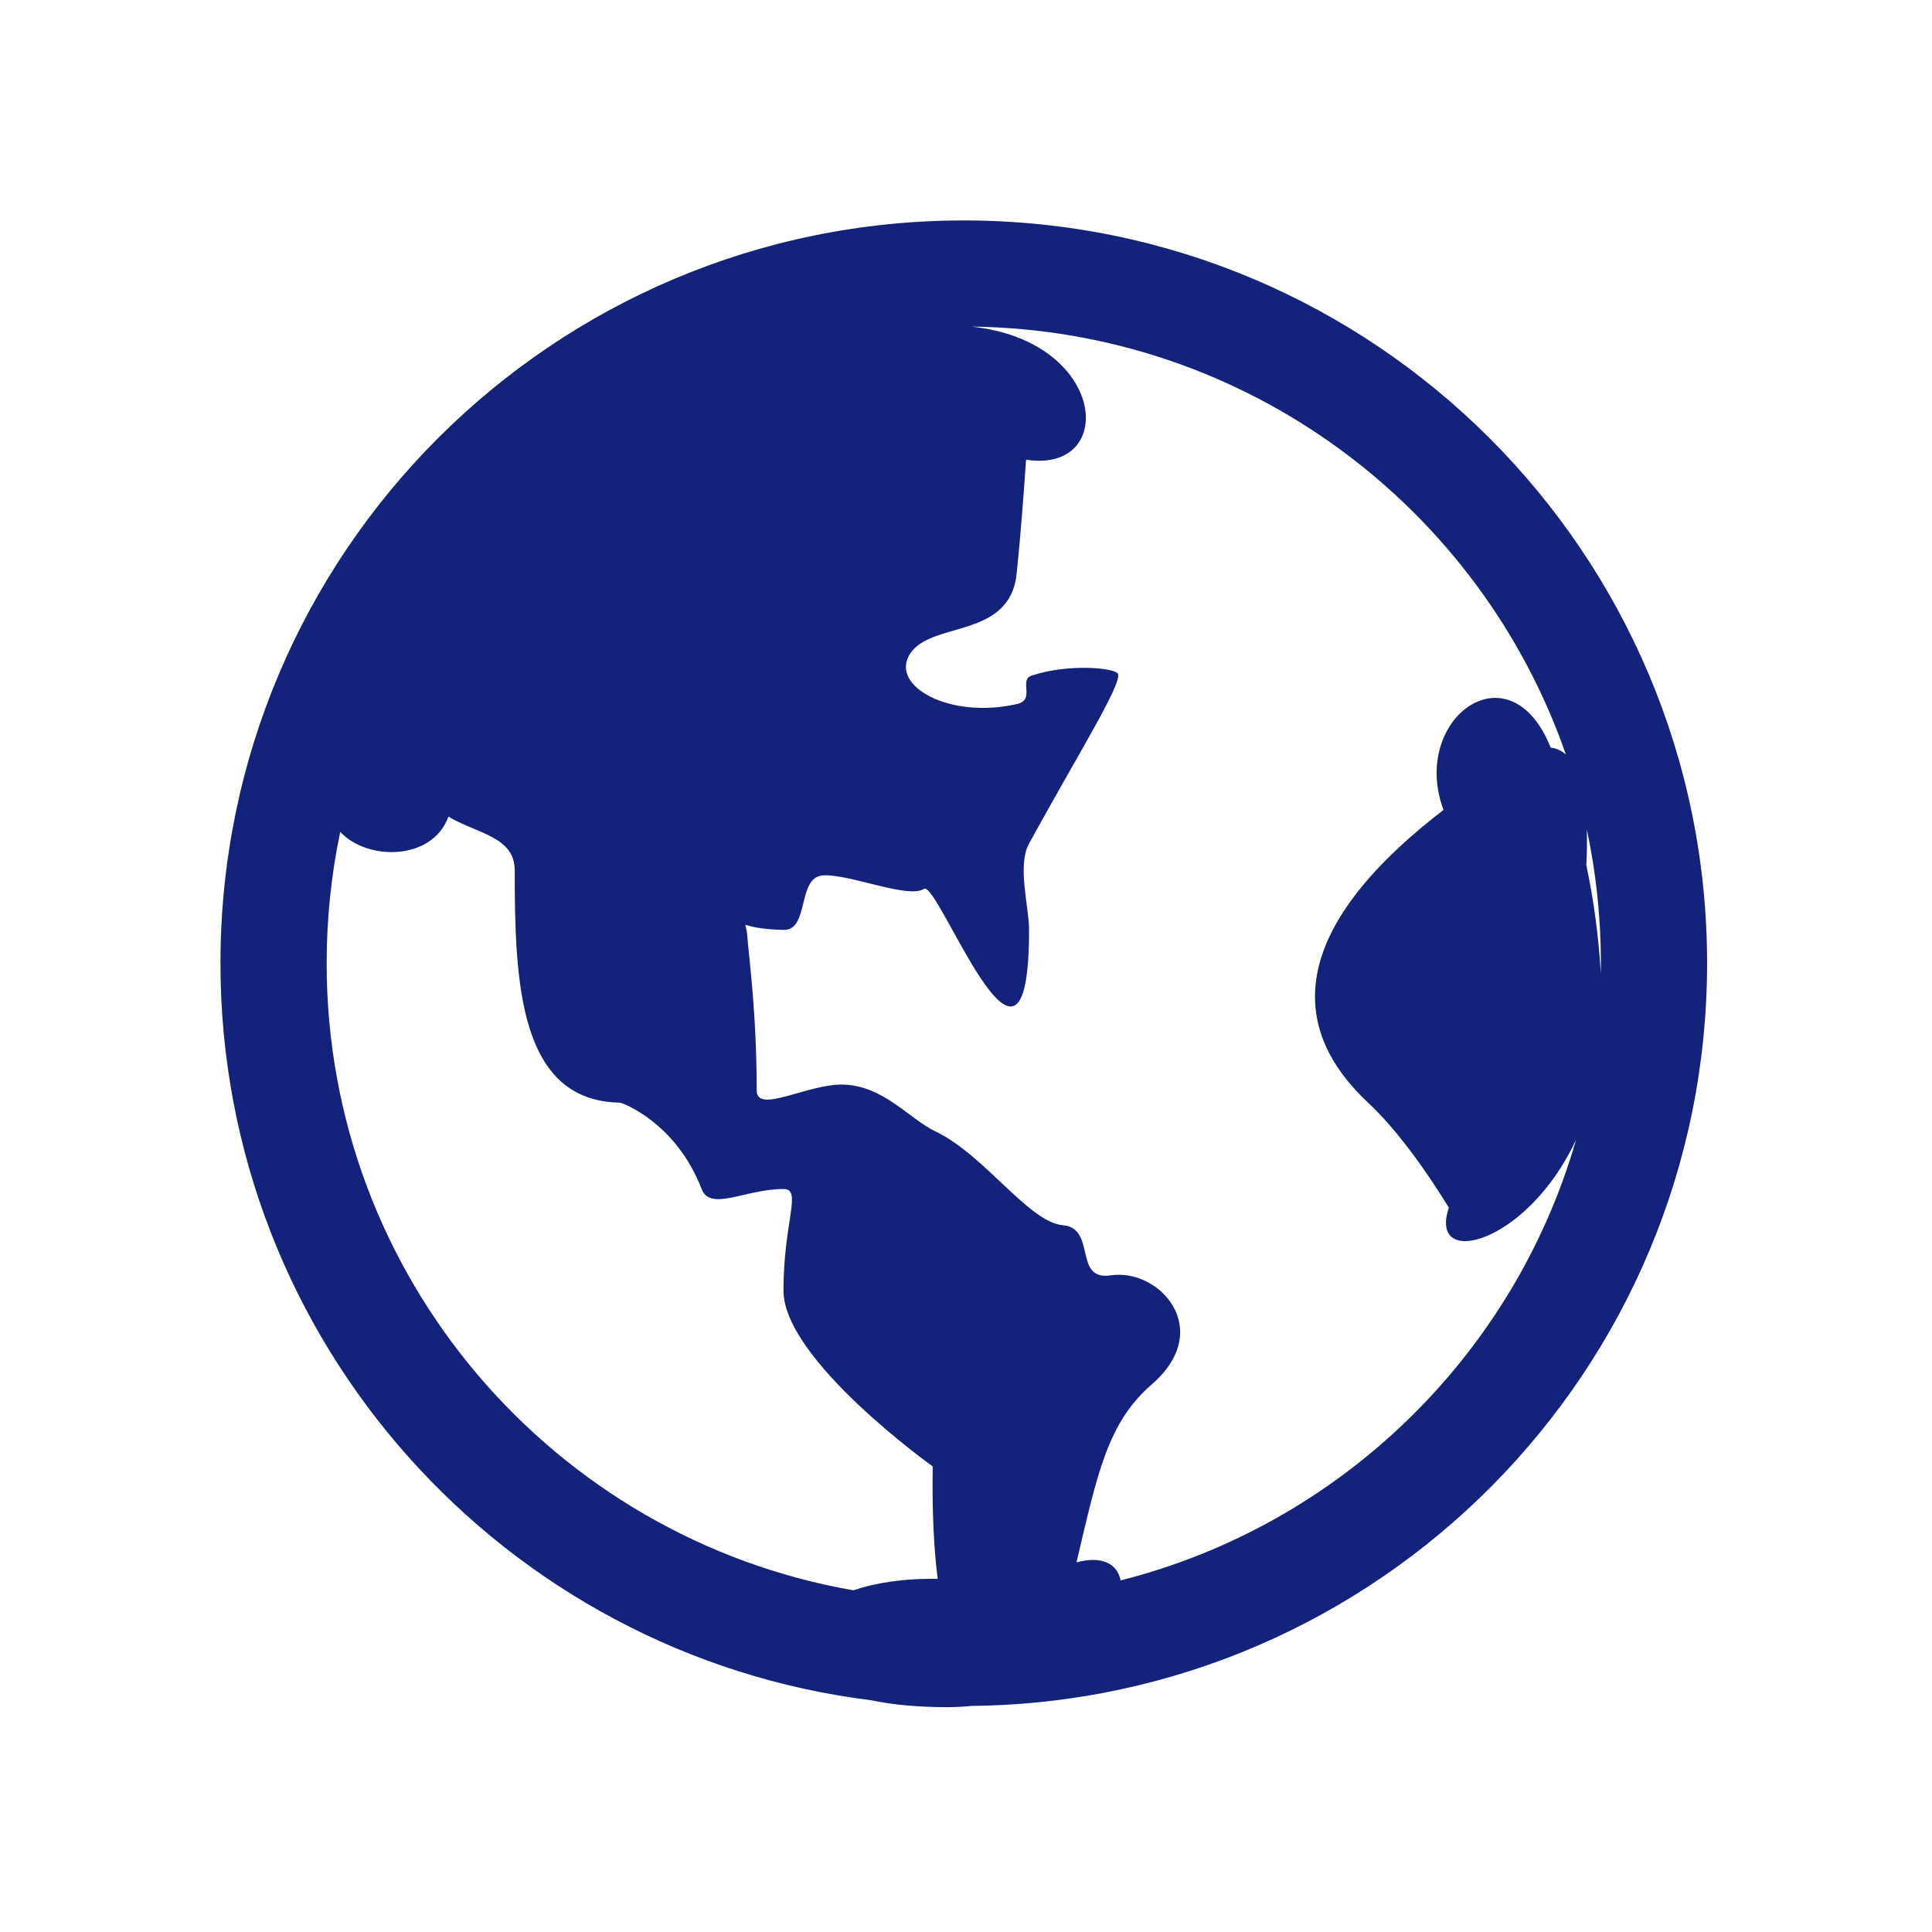 <?xml version="1.0" standalone="no"?><!DOCTYPE svg PUBLIC "-//W3C//DTD SVG 1.1//EN" "http://www.w3.org/Graphics/SVG/1.1/DTD/svg11.dtd"><svg class="icon" width="200px" height="200.00px" viewBox="0 0 1024 1024" version="1.1" xmlns="http://www.w3.org/2000/svg"><path d="M904.794 510.516c0-217.427-176.383-393.675-393.963-393.675-217.594 0-393.983 176.249-393.983 393.675 0 200.843 150.51 366.55 344.967 390.665 10.96 2.309 24.316 3.653 40.22 3.653 4.463 0 8.767-0.239 12.932-0.663C730.642 901.958 904.794 726.574 904.794 510.516L904.794 510.516zM848.468 516.084c-1.144-19.64-3.731-38.868-7.685-57.552 0.346-6.671 0.442-12.995 0.27-18.872 4.876 22.849 7.454 46.549 7.454 70.856C848.507 512.382 848.488 514.237 848.468 516.084L848.468 516.084zM173.131 510.516c0-23.858 2.487-47.141 7.199-69.605 14.582 15.596 48.953 15.231 57.336-8.075 15 8.946 35.155 10.567 35.155 28.438 0 58.957 2.097 122.179 55.677 123.159 1.51 0.02 29.88 10.745 43.384 45.765 4.665 12.1 23.132 0 43.38 0 10.113 0 0 17.034 0 53.864 0 36.686 79.097 93.175 79.097 93.175-0.37 24.277 0.63 43.918 2.65 59.606-17.852-0.327-32.9 2.038-44.716 6.06C293.688 815.201 173.131 676.934 173.131 510.516L173.131 510.516zM593.963 837.649c-1.751-8.57-9.416-13.263-23.392-9.589 11.157-47.477 16.571-74.082 39.859-94.27 33.664-29.192 4.001-61.664-21.633-57.837-20.189 3.049-7.425-25.008-25.46-26.566-18.025-1.501-41.571-37.368-67.513-49.708-13.754-6.522-27.268-24.027-48.482-24.815-18.804-0.732-46.279 15.899-46.279 3.078 0-41.274-4.179-70.734-5.04-82.493-0.693-9.454-6.176-3.189 19.237-2.574 13.836 0.37 7.079-27.788 20.771-28.885 13.442-1.063 45.486 12.586 53.652 7.147 7.58-5.064 55.744 126.424 55.744 21.733 0-12.422-6.435-34.016 0-45.784 25.451-46.486 49.266-84.378 47.121-89.918-1.202-3.116-26.029-5.699-45.881 0.966-6.704 2.237 2.126 12.73-7.492 14.976-36.064 8.325-67.926-9.73-56.769-26.691 11.427-17.386 52.824-7.585 56.451-42.461 2.077-19.977 3.818-43.12 4.972-60.313 48.535 7.589 43.197-62.987-28.98-70.538 145.999 1.703 269.712 95.987 315.102 226.837-2.288-2.092-4.963-3.367-8.05-3.674-21.815-54.498-74.774-15.063-56.807 33.006-96.252 73.995-71.61 125.598-39.994 155.156 16.64 15.534 32.51 38.888 42.83 55.672-11.235 32.79 41.427 19.651 67.406-35.973C802.309 718.717 710.126 808.265 593.963 837.649L593.963 837.649zM593.963 837.649" fill="#13227a" /></svg>